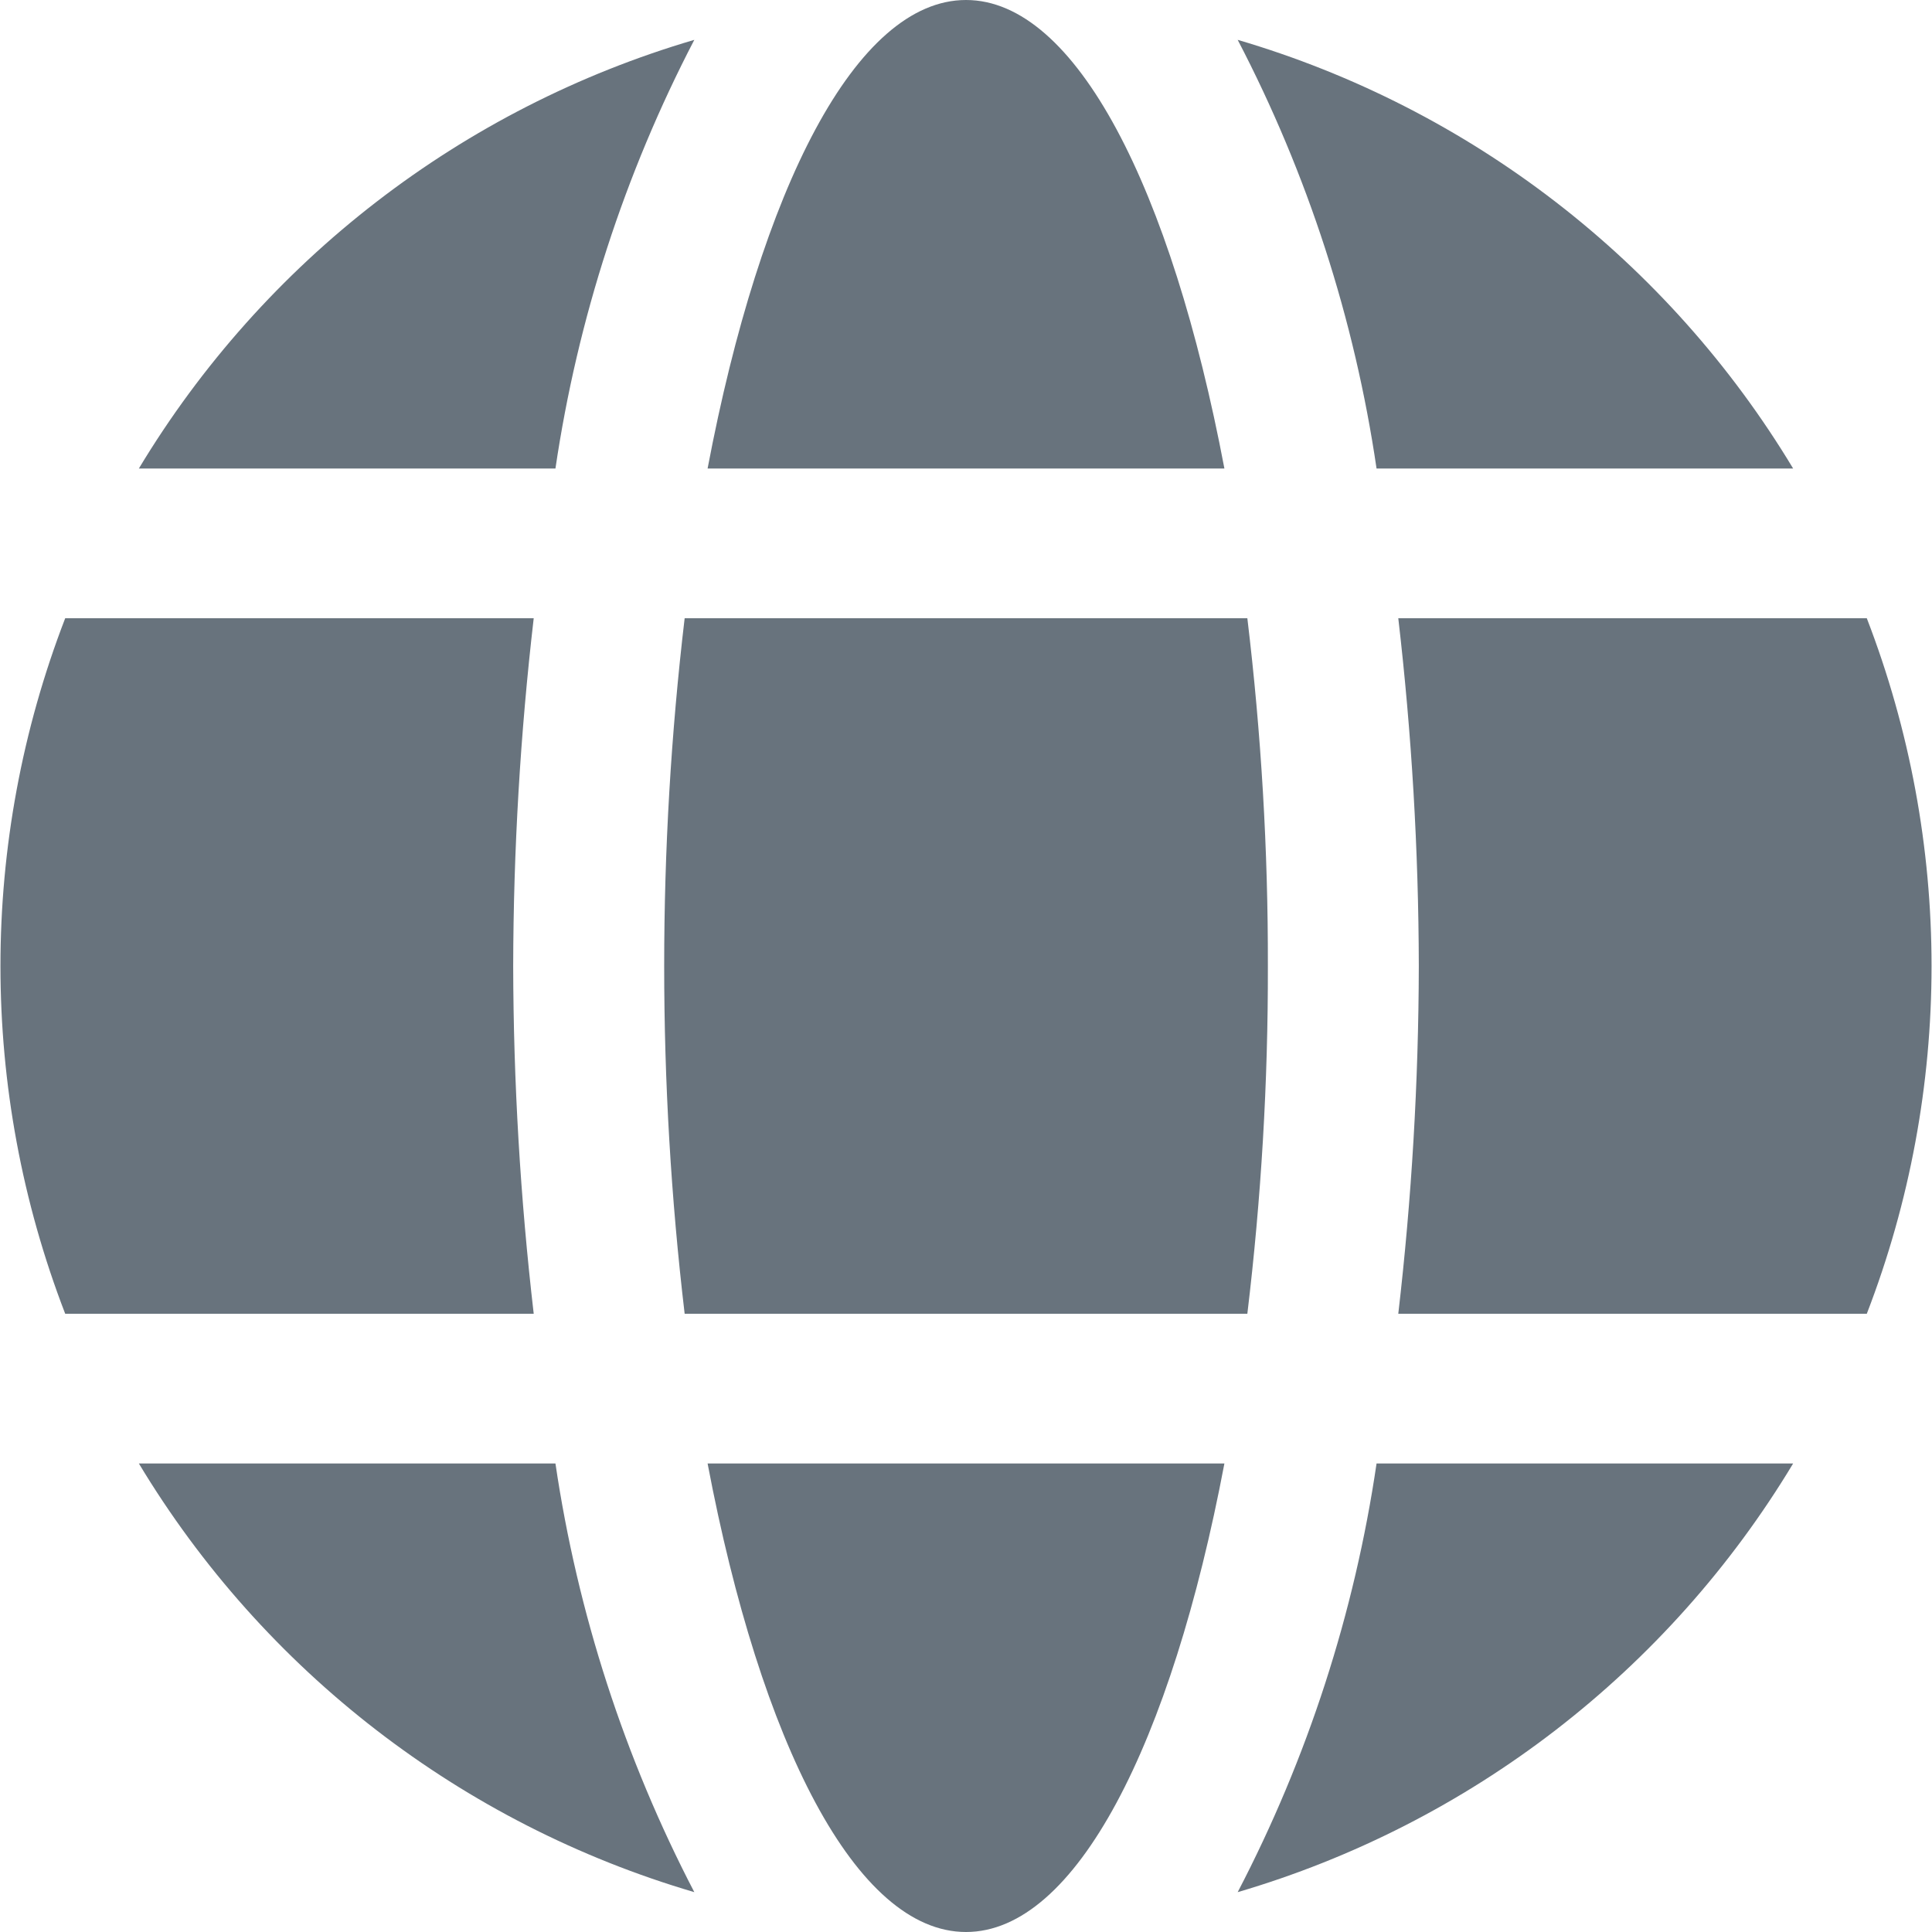 <svg width="16" height="16" viewBox="0 0 16 16" fill="none" xmlns="http://www.w3.org/2000/svg">
<path fill-rule="evenodd" clip-rule="evenodd" d="M5.86 12.12C6.3 14.44 7.09 16 8 16C8.91 16 9.7 14.44 10.14 12.12H5.86ZM10.14 3.88C9.7 1.56 8.91 0 8 0C7.09 0 6.3 1.56 5.86 3.88H10.14ZM15.46 10.88C16.175 9.027 16.175 6.973 15.46 5.12H11.58C11.691 6.076 11.748 7.038 11.75 8C11.748 8.962 11.691 9.924 11.58 10.88H15.46ZM10.33 5.12H5.67C5.444 7.033 5.444 8.967 5.67 10.88H10.33C10.445 9.924 10.502 8.963 10.5 8C10.502 7.037 10.445 6.076 10.33 5.12ZM4.25 8C4.252 7.038 4.309 6.076 4.42 5.12H0.54C-0.175 6.973 -0.175 9.027 0.54 10.88H4.42C4.309 9.924 4.252 8.962 4.25 8ZM11.4 12.12C11.218 13.359 10.829 14.559 10.25 15.67C12.174 15.105 13.816 13.838 14.85 12.12H11.4ZM11.4 3.88H14.85C13.816 2.162 12.174 0.895 10.25 0.33C10.829 1.441 11.218 2.641 11.4 3.88ZM4.6 12.12H1.15C2.184 13.838 3.826 15.105 5.75 15.67C5.172 14.559 4.783 13.359 4.6 12.12ZM4.6 3.88C4.783 2.641 5.172 1.441 5.75 0.33C3.826 0.895 2.184 2.162 1.15 3.88H4.6Z" fill="#68737D"/>
</svg>
